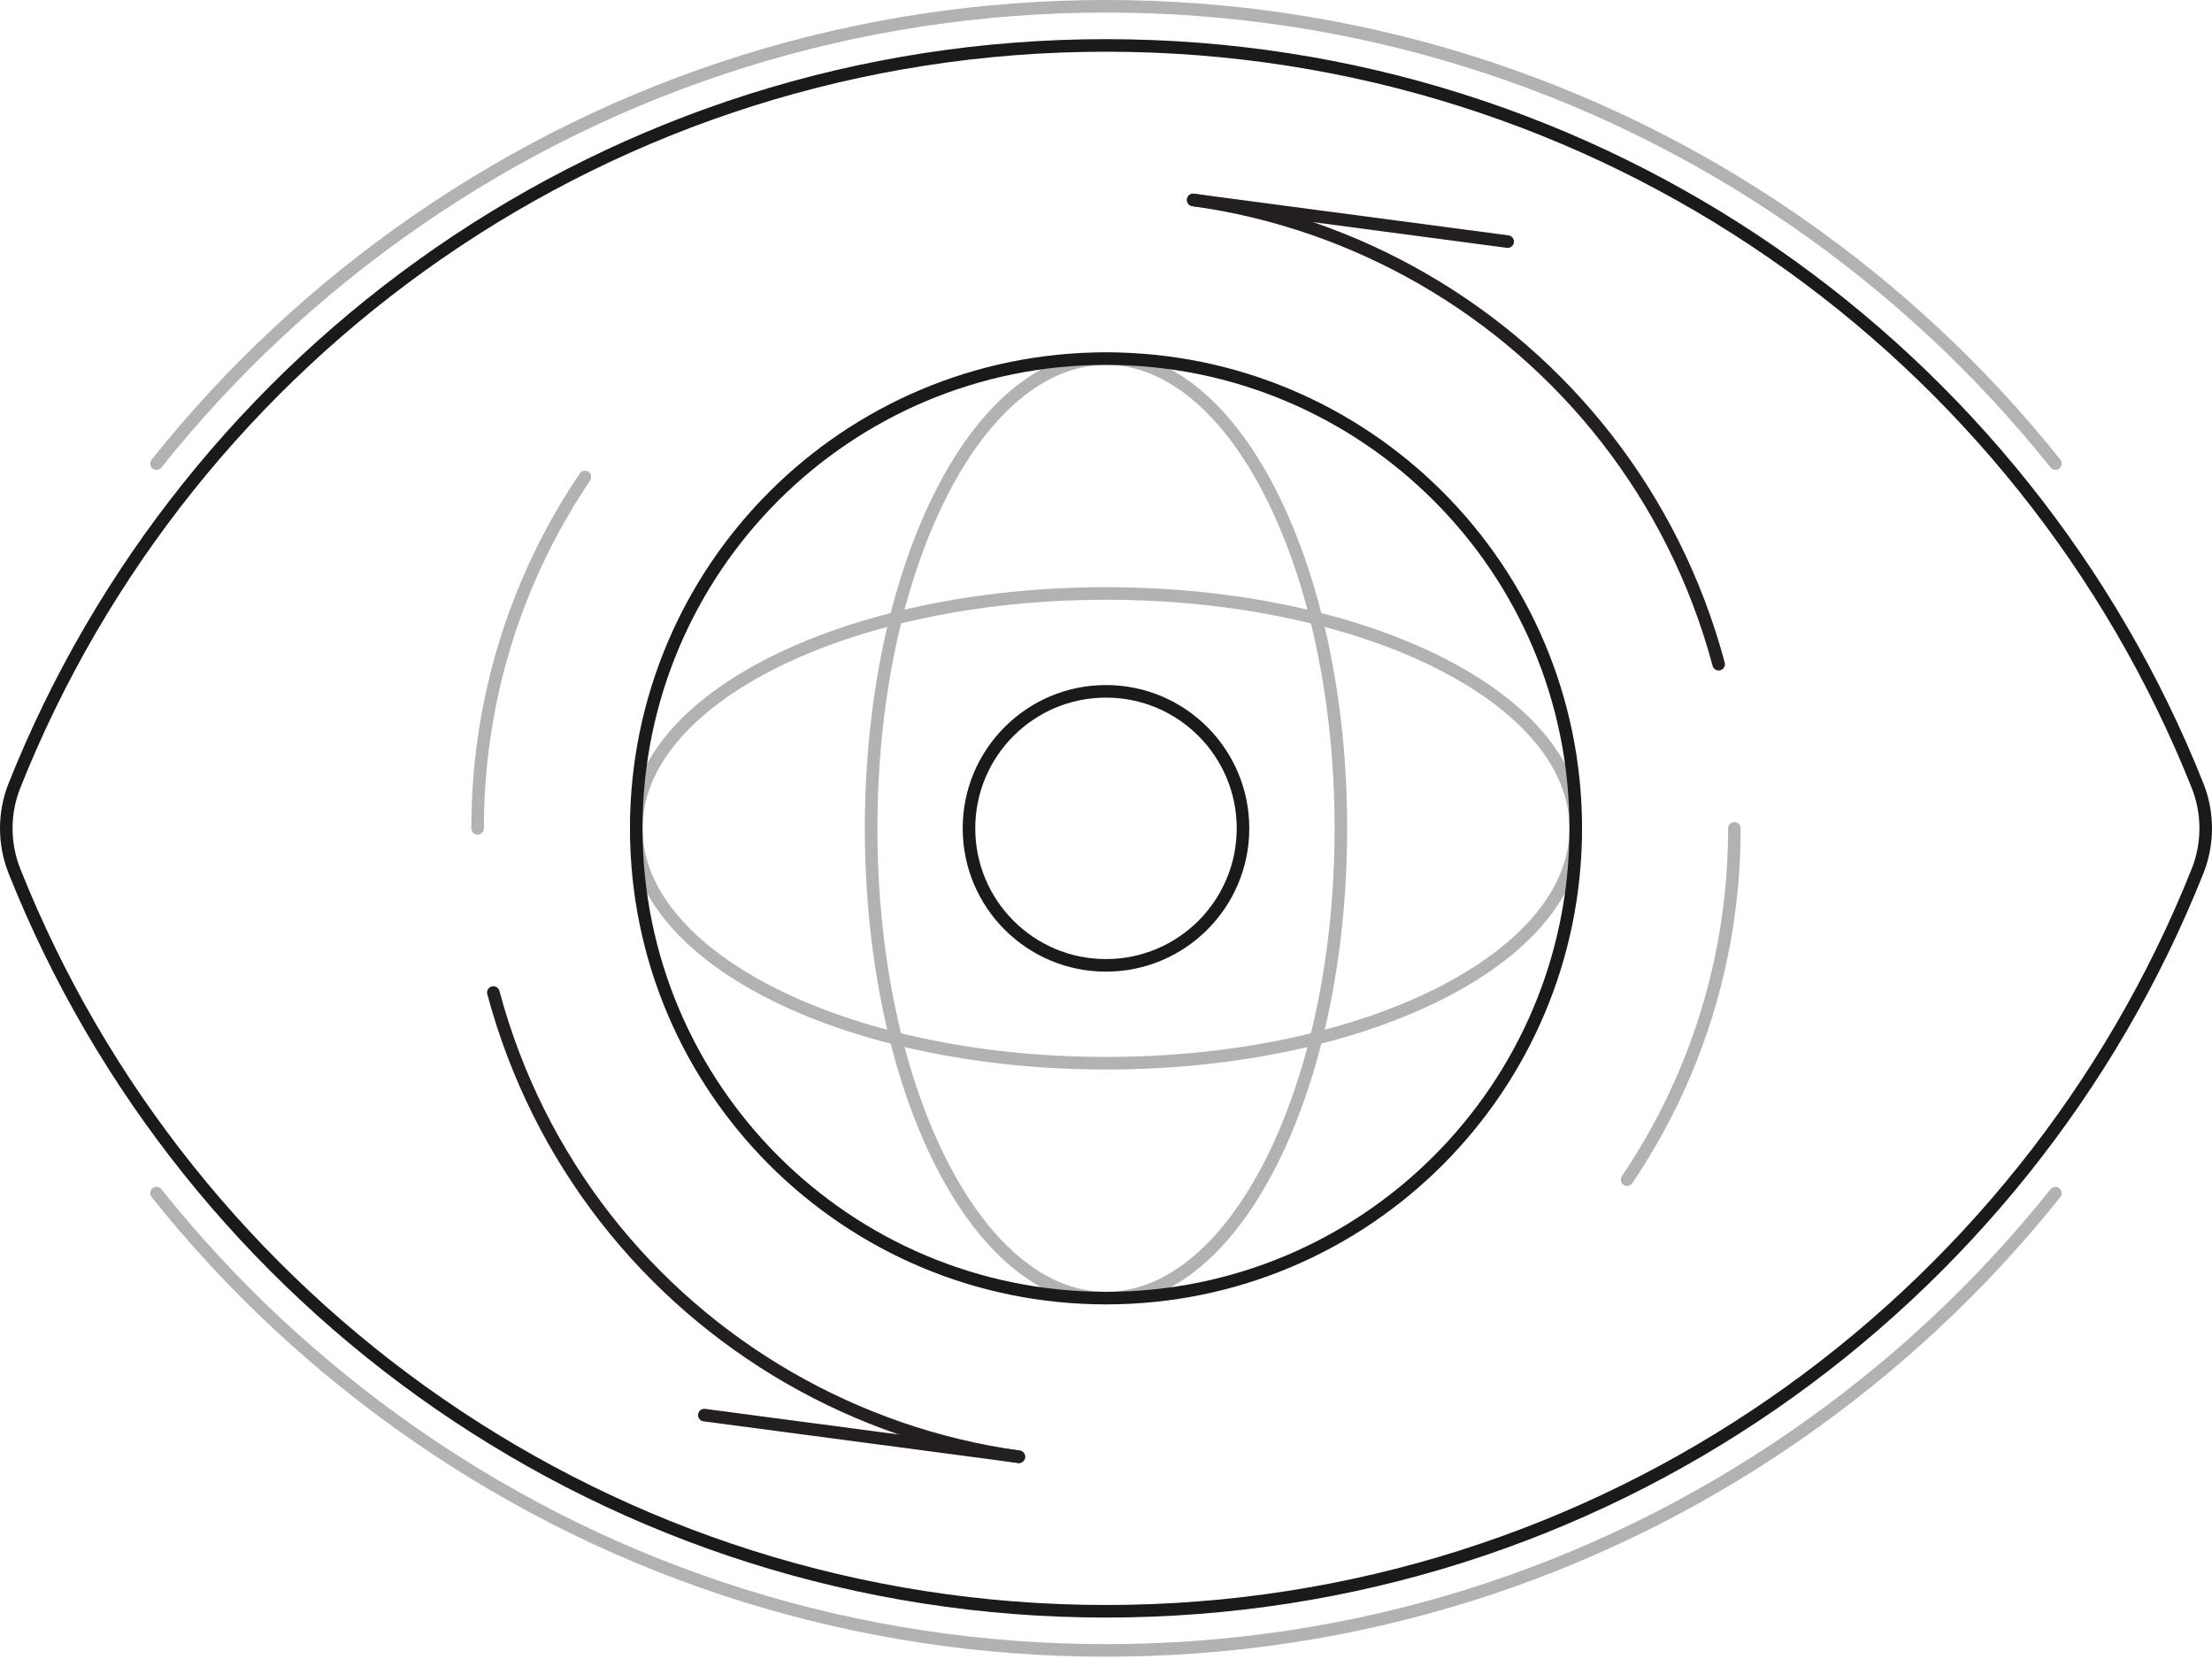 <svg width="352" height="264" viewBox="0 0 352 264" fill="none" xmlns="http://www.w3.org/2000/svg">
<path d="M327.085 189.868C315.335 204.601 301.407 217.621 285.629 228.52C269.475 239.679 251.92 248.207 233.479 253.946C215.036 259.685 195.706 262.634 176.001 262.634C156.292 262.634 136.96 259.685 118.516 253.946C100.071 248.207 82.516 239.679 66.361 228.52C50.583 217.621 36.656 204.6 24.906 189.866" stroke="#B2B2B2" stroke-width="2" stroke-linecap="round" stroke-linejoin="round"/>
<path d="M24.906 73.769C36.656 59.035 50.583 46.014 66.361 35.114C82.515 23.956 100.071 15.428 118.515 9.688C136.96 3.949 156.292 1 176.001 1C195.706 1 215.036 3.949 233.478 9.688C251.92 15.428 269.474 23.956 285.629 35.114C301.407 46.014 315.335 59.033 327.085 73.766" stroke="#B2B2B2" stroke-width="2" stroke-linecap="round" stroke-linejoin="round"/>
<path fill-rule="evenodd" clip-rule="evenodd" d="M349.695 125.001C351.435 129.371 351.435 134.264 349.695 138.634C322.206 207.636 254.8 256.405 176.001 256.405C97.189 256.405 29.782 207.634 2.304 138.631C0.565 134.263 0.565 129.372 2.304 125.003C29.782 56 97.189 7.23 176.001 7.23C254.8 7.23 322.206 55.999 349.695 125.001Z" stroke="#1A1A1A" stroke-width="2" stroke-linecap="round" stroke-linejoin="round"/>
<path fill-rule="evenodd" clip-rule="evenodd" d="M197.801 131.817C197.801 119.775 188.039 110.014 175.998 110.014C163.956 110.014 154.195 119.775 154.195 131.817C154.195 143.858 163.956 153.62 175.998 153.62C188.039 153.62 197.801 143.858 197.801 131.817Z" stroke="#1A1A1A" stroke-width="2" stroke-linecap="round" stroke-linejoin="round"/>
<path fill-rule="evenodd" clip-rule="evenodd" d="M213.376 131.817C213.376 90.532 196.643 57.065 176 57.065C155.357 57.065 138.623 90.532 138.623 131.817C138.623 173.102 155.357 206.569 176 206.569C196.643 206.569 213.376 173.102 213.376 131.817Z" stroke="#B2B2B2" stroke-width="2" stroke-linecap="round" stroke-linejoin="round"/>
<path fill-rule="evenodd" clip-rule="evenodd" d="M176 169.193C217.285 169.193 250.753 152.459 250.753 131.817C250.753 111.174 217.285 94.441 176 94.441C134.715 94.441 101.246 111.174 101.246 131.817C101.246 152.459 134.715 169.193 176 169.193Z" stroke="#B2B2B2" stroke-width="2" stroke-linecap="round" stroke-linejoin="round"/>
<path fill-rule="evenodd" clip-rule="evenodd" d="M250.753 131.817C250.753 90.532 217.285 57.065 176 57.065C134.715 57.065 101.246 90.532 101.246 131.817C101.246 173.102 134.715 206.569 176 206.569C217.285 206.569 250.753 173.102 250.753 131.817Z" stroke="#1A1A1A" stroke-width="2" stroke-linecap="round" stroke-linejoin="round"/>
<path d="M189.879 31.817C202.865 33.625 215.281 37.949 226.467 44.407C237.651 50.864 247.605 59.456 255.663 69.797C263.723 80.14 269.887 92.233 273.493 105.693" stroke="#231F20" stroke-width="2" stroke-linecap="round" stroke-linejoin="round"/>
<path d="M162.121 231.817C149.136 230.009 136.719 225.685 125.534 219.227C114.35 212.77 104.395 204.178 96.337 193.837C88.278 183.494 82.114 171.401 78.508 157.941" stroke="#231F20" stroke-width="2" stroke-linecap="round" stroke-linejoin="round"/>
<path d="M239.918 38.446L189.879 31.817" stroke="#231F20" stroke-width="2" stroke-linecap="round" stroke-linejoin="round"/>
<path d="M112.082 225.188L162.121 231.817" stroke="#231F20" stroke-width="2" stroke-linecap="round" stroke-linejoin="round"/>
<path d="M258.922 187.728C262.517 182.408 265.611 176.723 268.142 170.741C270.672 164.759 272.637 158.48 273.969 151.97C275.301 145.46 276 138.72 276 131.817" stroke="#B2B2B2" stroke-width="2" stroke-linecap="round" stroke-linejoin="round"/>
<path d="M93.079 75.906C89.484 81.226 86.389 86.911 83.859 92.893C81.329 98.875 79.364 105.154 78.032 111.664C76.7 118.174 76 124.913 76 131.817" stroke="#B2B2B2" stroke-width="2" stroke-linecap="round" stroke-linejoin="round"/>
</svg>
